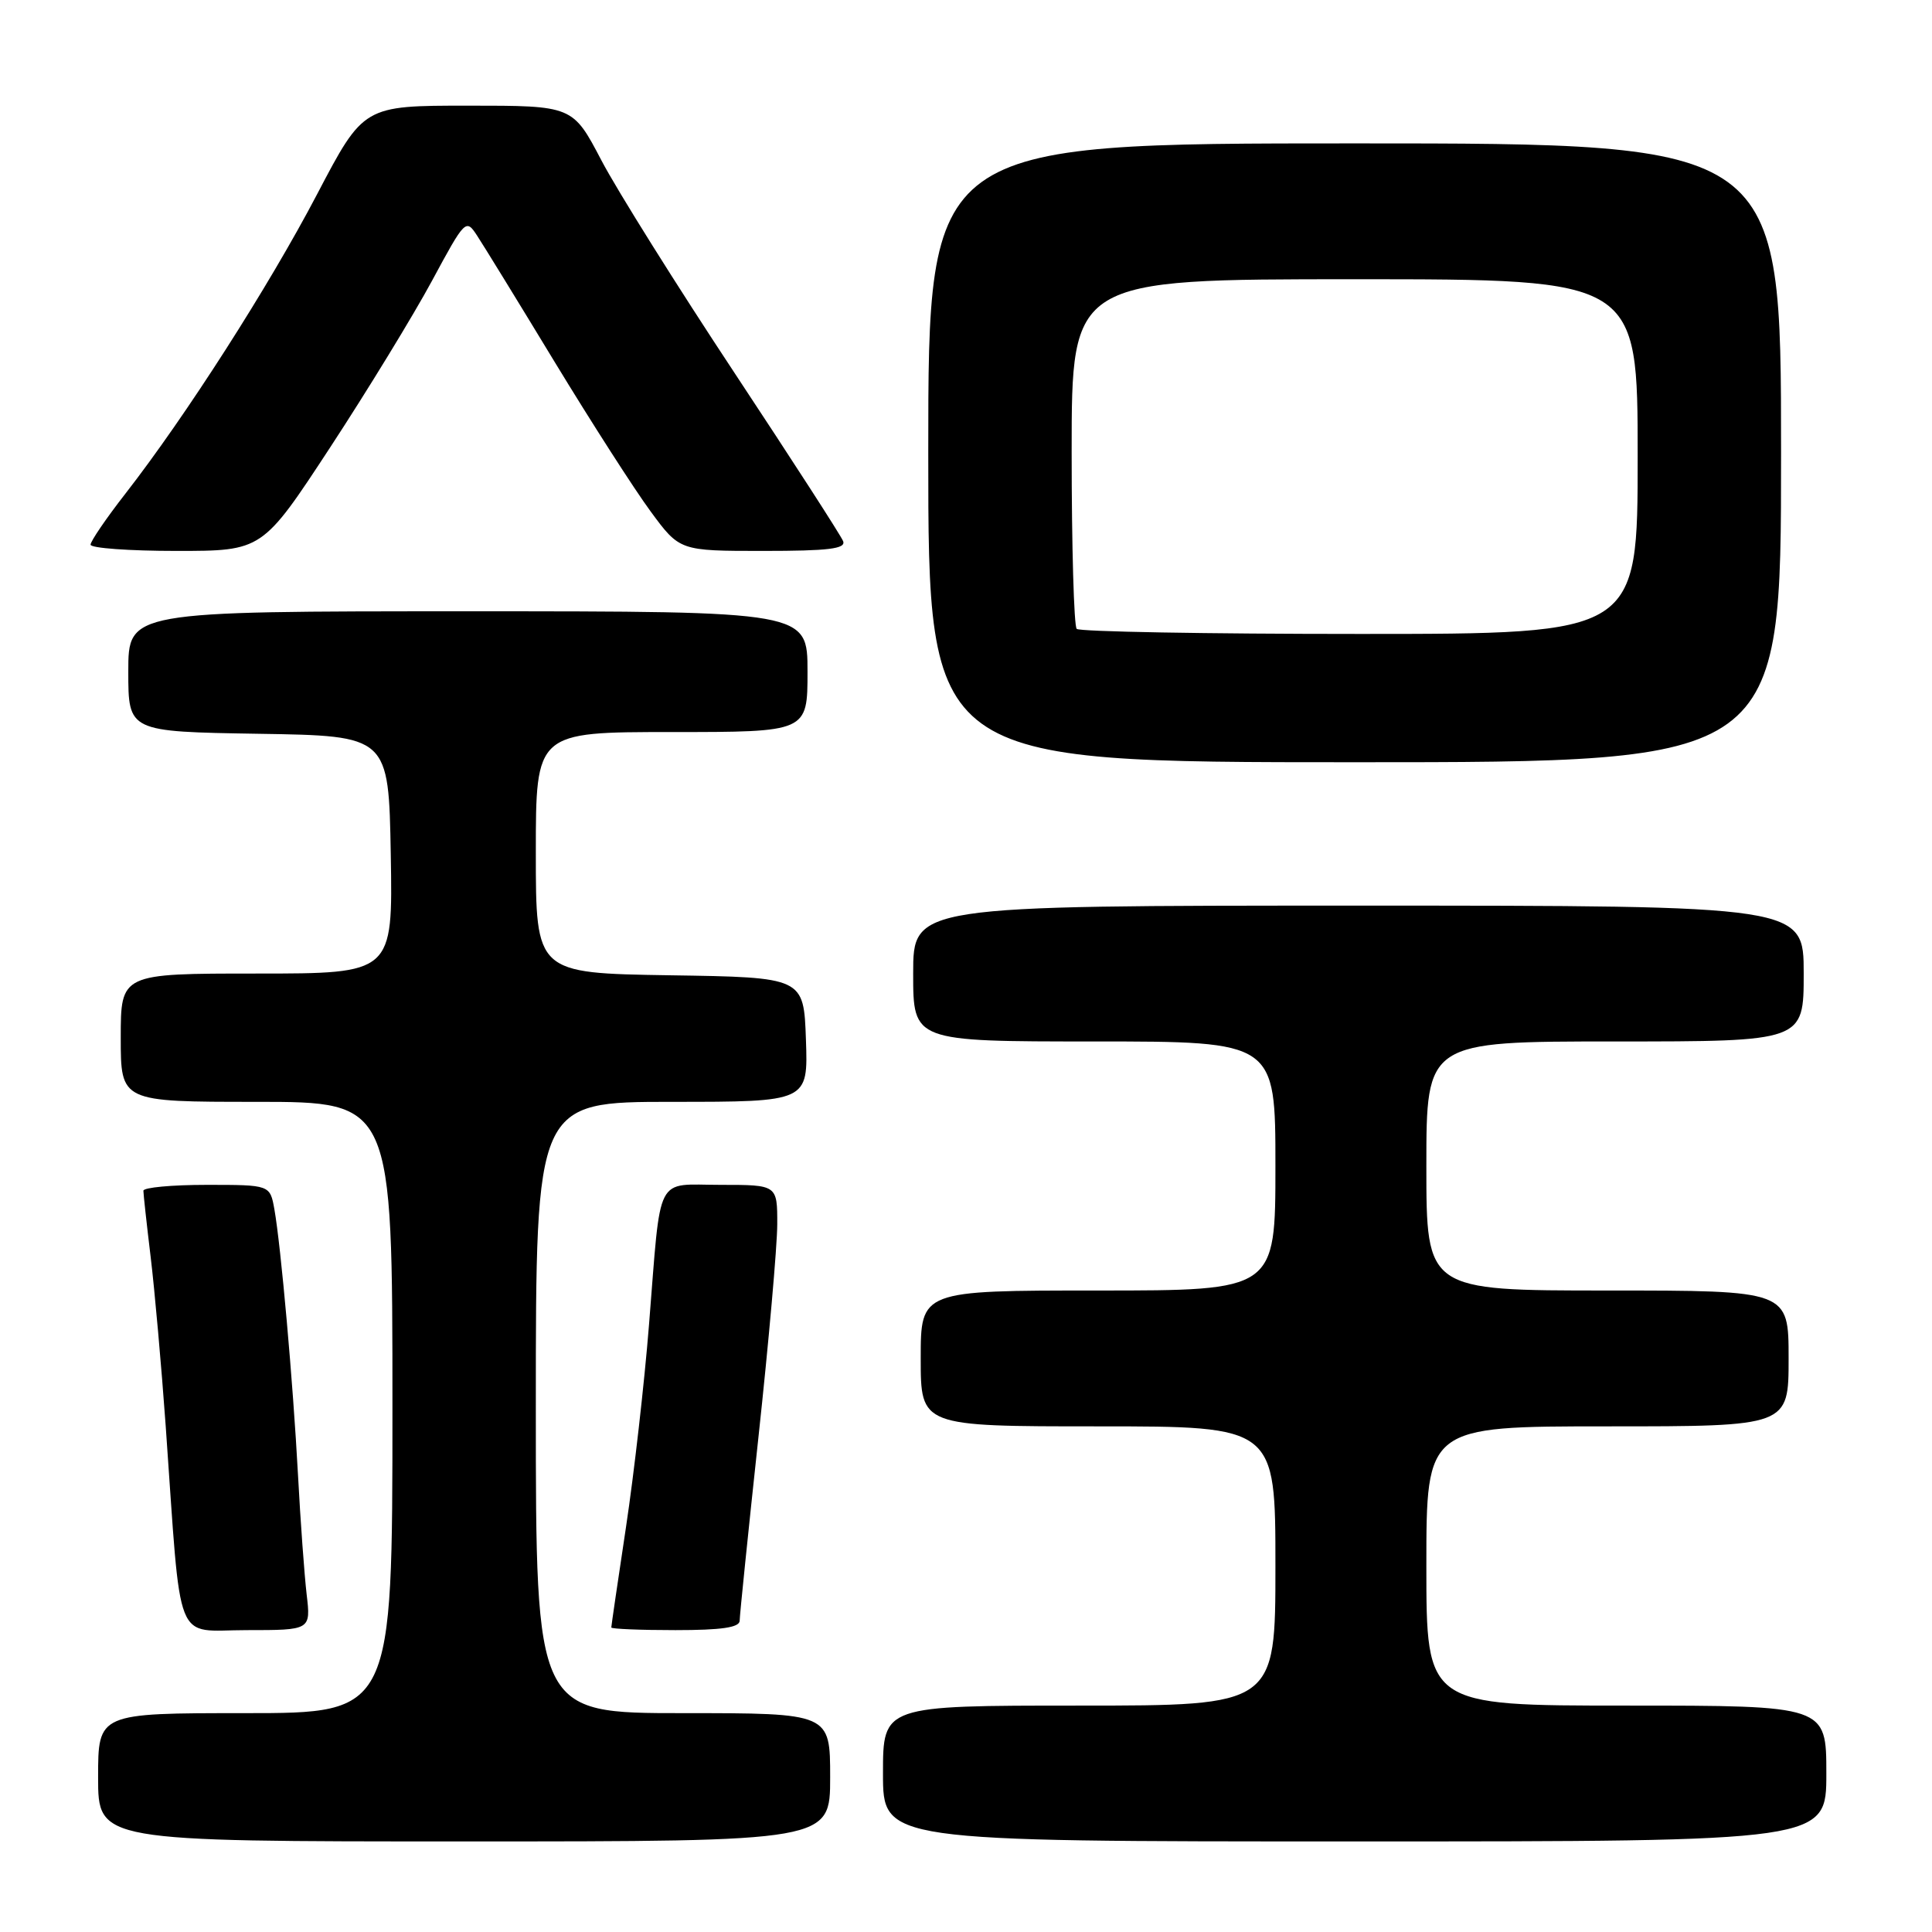 <?xml version="1.0" encoding="UTF-8" standalone="no"?>
<!DOCTYPE svg PUBLIC "-//W3C//DTD SVG 1.1//EN" "http://www.w3.org/Graphics/SVG/1.1/DTD/svg11.dtd" >
<svg xmlns="http://www.w3.org/2000/svg" xmlns:xlink="http://www.w3.org/1999/xlink" version="1.1" viewBox="0 0 256 256">
 <g >
 <path fill="currentColor"
d=" M 110.00 235.50 C 110.00 227.00 110.00 227.00 90.50 227.00 C 71.00 227.00 71.00 227.00 71.00 186.50 C 71.00 146.00 71.00 146.00 89.04 146.00 C 107.08 146.00 107.08 146.00 106.79 137.75 C 106.50 129.50 106.50 129.50 88.75 129.23 C 71.00 128.95 71.00 128.95 71.00 112.98 C 71.00 97.00 71.00 97.00 89.00 97.00 C 107.00 97.00 107.00 97.00 107.00 89.00 C 107.00 81.00 107.00 81.00 62.00 81.00 C 17.00 81.00 17.00 81.00 17.00 88.98 C 17.00 96.95 17.00 96.95 34.25 97.23 C 51.50 97.50 51.50 97.50 51.78 113.25 C 52.05 129.00 52.05 129.00 34.03 129.00 C 16.00 129.00 16.00 129.00 16.00 137.50 C 16.00 146.00 16.00 146.00 34.00 146.00 C 52.00 146.00 52.00 146.00 52.00 186.50 C 52.00 227.00 52.00 227.00 32.50 227.00 C 13.00 227.00 13.00 227.00 13.00 235.50 C 13.00 244.00 13.00 244.00 61.50 244.00 C 110.00 244.00 110.00 244.00 110.00 235.50 Z  M 242.00 235.00 C 242.00 226.00 242.00 226.00 215.50 226.00 C 189.00 226.00 189.00 226.00 189.00 207.50 C 189.00 189.00 189.00 189.00 213.00 189.00 C 237.00 189.00 237.00 189.00 237.00 180.00 C 237.00 171.00 237.00 171.00 213.00 171.00 C 189.00 171.00 189.00 171.00 189.00 154.50 C 189.00 138.00 189.00 138.00 214.00 138.00 C 239.00 138.00 239.00 138.00 239.00 129.00 C 239.00 120.00 239.00 120.00 180.00 120.00 C 121.00 120.00 121.00 120.00 121.00 129.00 C 121.00 138.00 121.00 138.00 145.00 138.00 C 169.00 138.00 169.00 138.00 169.00 154.50 C 169.00 171.00 169.00 171.00 145.50 171.00 C 122.00 171.00 122.00 171.00 122.00 180.00 C 122.00 189.00 122.00 189.00 145.50 189.00 C 169.00 189.00 169.00 189.00 169.00 207.50 C 169.00 226.00 169.00 226.00 143.00 226.00 C 117.00 226.00 117.00 226.00 117.00 235.00 C 117.00 244.00 117.00 244.00 179.50 244.00 C 242.00 244.00 242.00 244.00 242.00 235.00 Z  M 40.63 211.25 C 40.33 208.64 39.81 201.55 39.49 195.50 C 38.82 183.04 37.22 165.10 36.36 160.25 C 35.78 157.00 35.78 157.00 27.39 157.00 C 22.77 157.00 19.00 157.35 19.00 157.78 C 19.00 158.20 19.43 162.14 19.96 166.53 C 20.49 170.91 21.39 181.03 21.96 189.00 C 24.07 218.78 22.96 216.00 32.67 216.00 C 41.19 216.00 41.19 216.00 40.63 211.25 Z  M 98.01 214.75 C 98.01 214.06 99.13 203.15 100.49 190.50 C 101.86 177.85 102.98 165.14 102.99 162.25 C 103.00 157.00 103.00 157.00 95.52 157.00 C 86.70 157.00 87.63 155.19 86.00 175.50 C 85.39 183.20 84.01 195.30 82.94 202.40 C 81.87 209.49 81.00 215.45 81.00 215.65 C 81.00 215.84 84.83 216.00 89.50 216.00 C 95.63 216.00 98.00 215.65 98.01 214.75 Z  M 236.00 60.00 C 236.00 19.00 236.00 19.00 179.50 19.00 C 123.00 19.00 123.00 19.00 123.00 60.00 C 123.00 101.00 123.00 101.00 179.50 101.00 C 236.00 101.00 236.00 101.00 236.00 60.00 Z  M 43.77 59.25 C 48.72 51.69 54.78 41.77 57.24 37.21 C 61.63 29.07 61.74 28.96 63.21 31.21 C 64.04 32.47 68.68 40.02 73.52 48.00 C 78.37 55.98 84.07 64.86 86.20 67.75 C 90.06 73.00 90.06 73.00 101.14 73.00 C 109.78 73.00 112.10 72.72 111.72 71.71 C 111.45 71.00 104.98 60.99 97.36 49.46 C 89.73 37.93 81.78 25.24 79.69 21.25 C 75.89 14.00 75.89 14.00 62.03 14.00 C 48.17 14.00 48.17 14.00 42.01 25.75 C 35.63 37.93 24.60 55.16 16.61 65.42 C 14.07 68.68 12.00 71.72 12.00 72.17 C 12.00 72.63 17.12 73.00 23.38 73.00 C 34.76 73.00 34.76 73.00 43.77 59.25 Z  M 142.67 83.33 C 142.30 82.97 142.00 72.39 142.00 59.83 C 142.00 37.00 142.00 37.00 179.50 37.00 C 217.00 37.00 217.00 37.00 217.00 60.50 C 217.00 84.00 217.00 84.00 180.17 84.00 C 159.91 84.00 143.03 83.70 142.67 83.33 Z "/>
</g>
</svg>